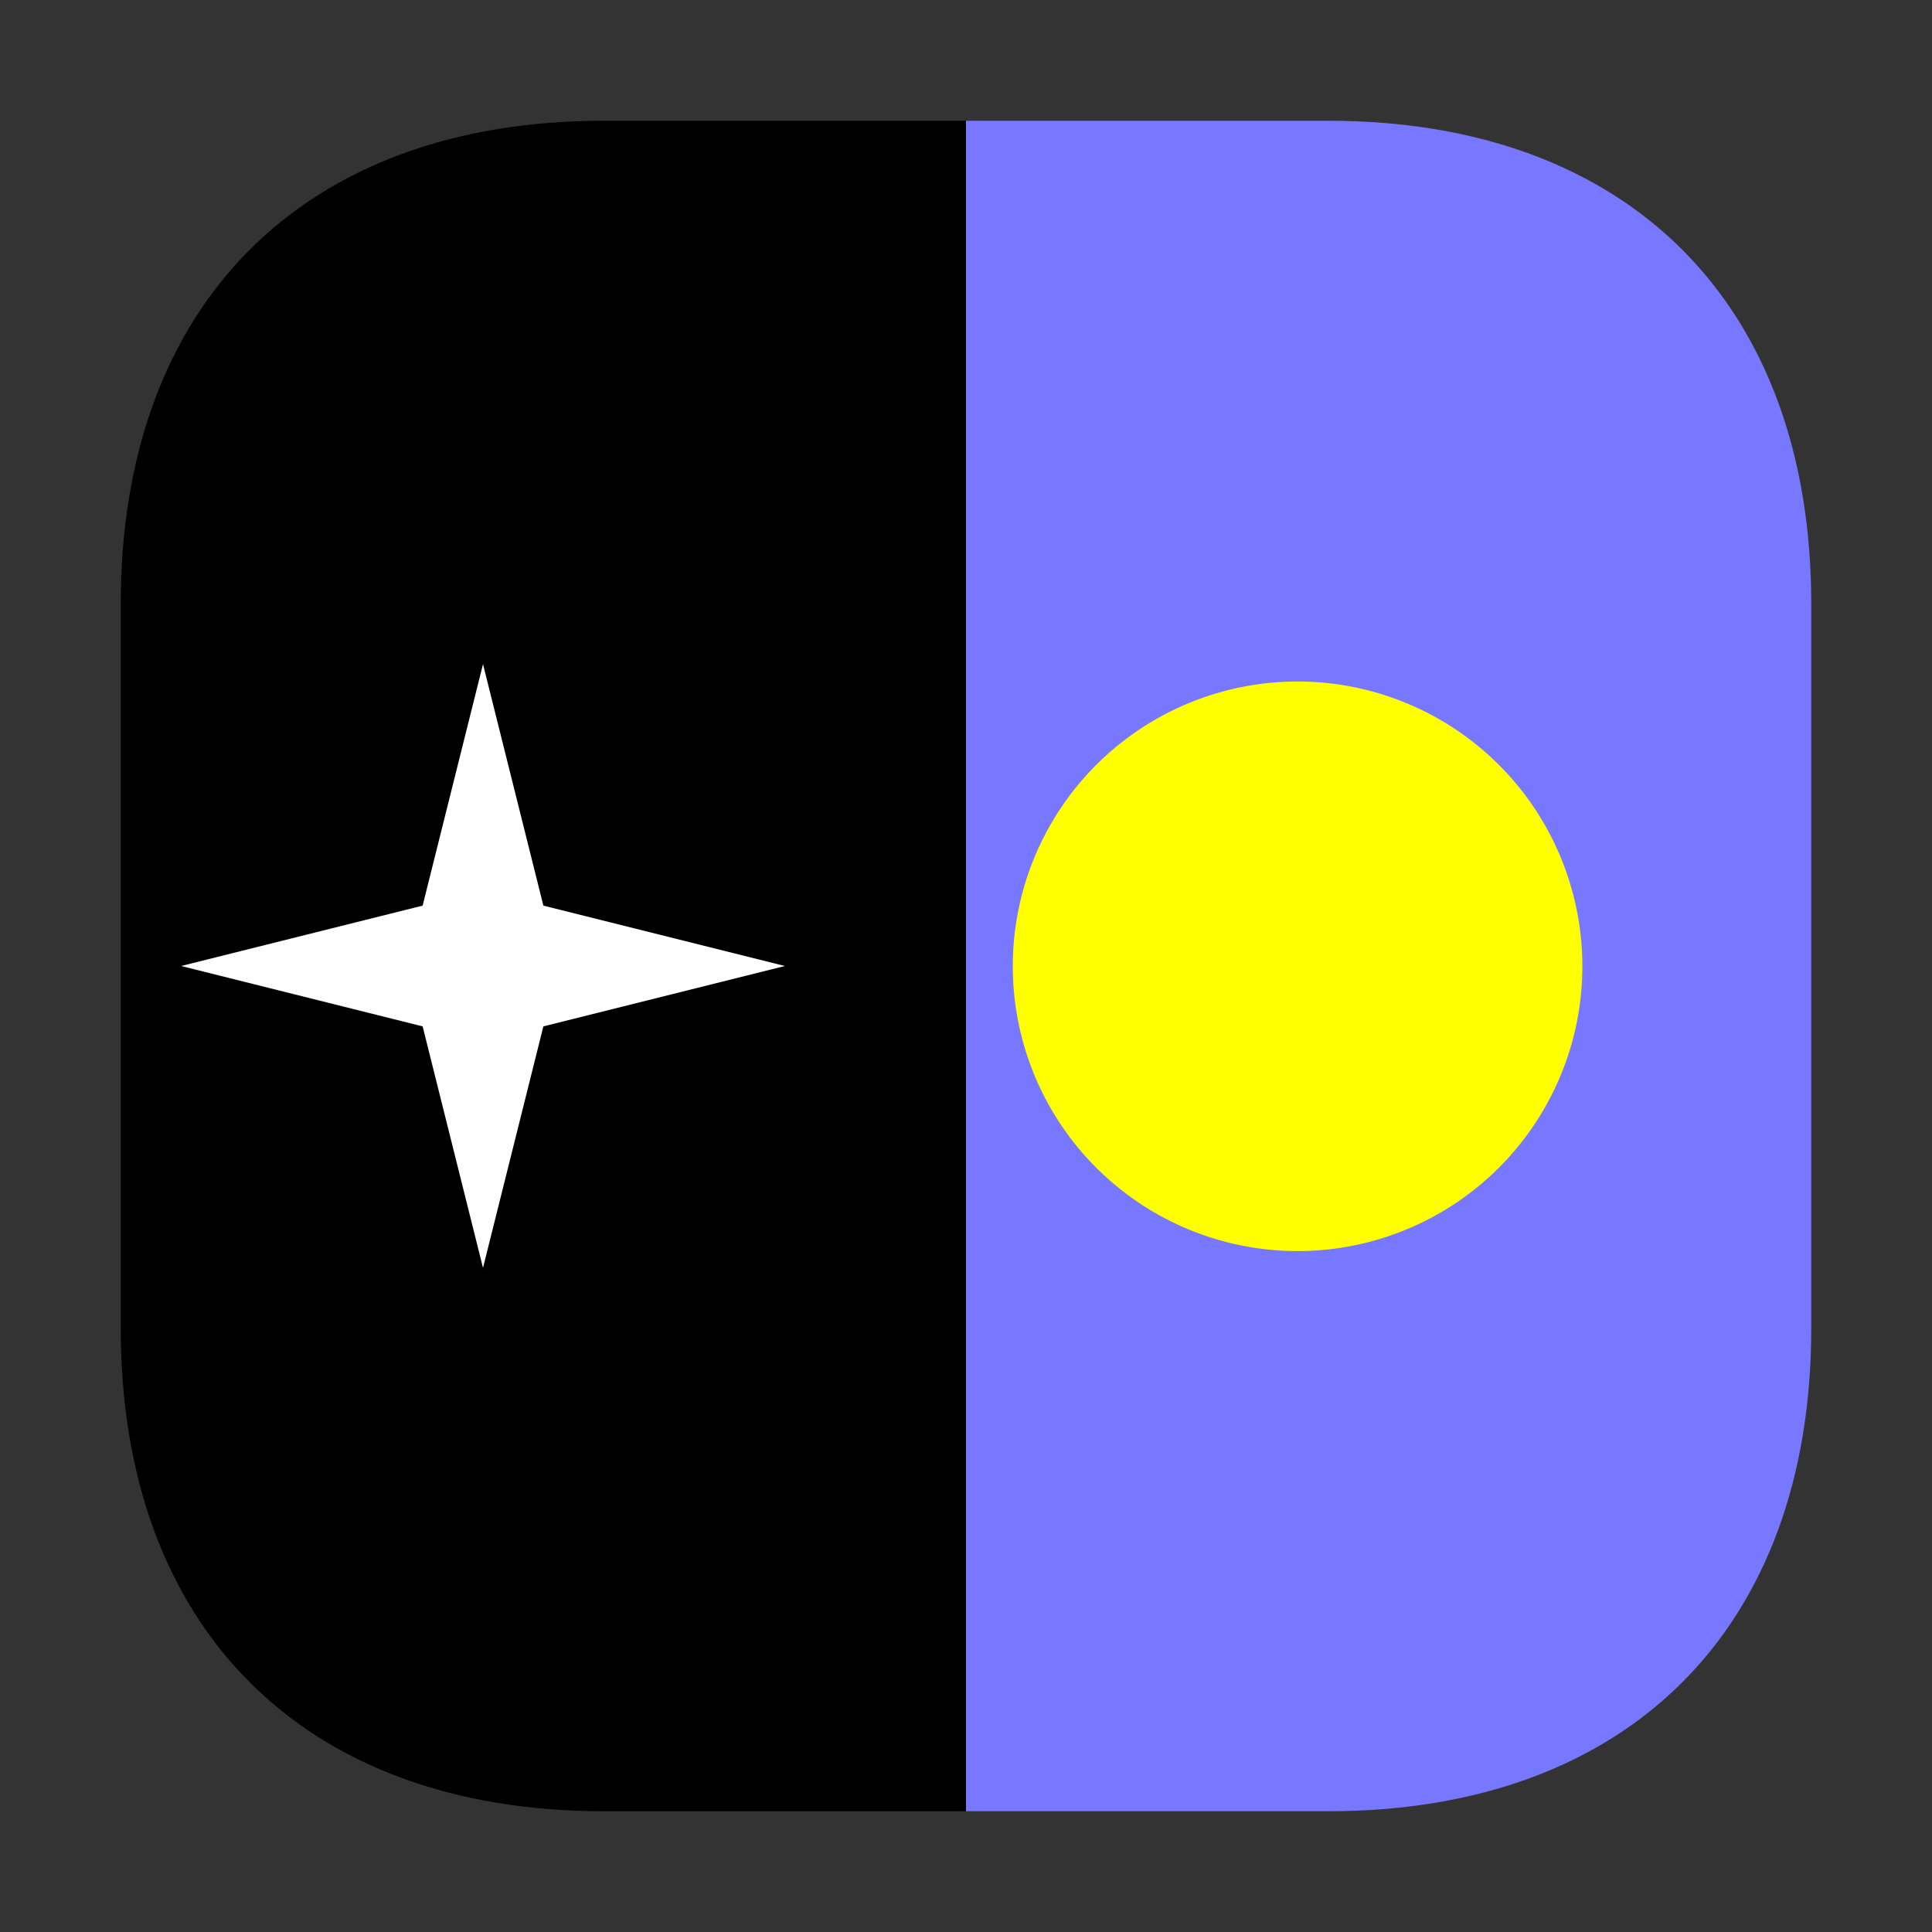 <svg xmlns="http://www.w3.org/2000/svg" width="32" height="32"><rect width="100%" height="100%" fill="#333333" stroke="none"/><path d="M2 16v-6c0-4.97 3.03-8 8-8h12c4.97 0 8 3.03 8 8v6z" style="fill:#77f;fill-opacity:1;fill-rule:nonzero;stroke:none" transform="rotate(90 16 16)"/><path d="M2 16v6c0 4.97 3.03 8 8 8h12c4.97 0 8-3.03 8-8v-6z" style="fill:#000;fill-opacity:1;fill-rule:nonzero;stroke:none" transform="rotate(90 16 16)"/><path d="M20 8a4.717 4.717 0 1 1-8 5 4.717 4.717 0 0 1 8-5zm0 0" style="fill:#ff0;fill-opacity:1;fill-rule:nonzero;stroke:none" transform="rotate(90 16 16)"/><path d="m11 24 4 1 1 4 1-4 4-1-4-1-1-4-1 4zm0 0" style="fill:#fff;fill-opacity:1;fill-rule:nonzero;stroke:none" transform="rotate(90 16 16)"/></svg>